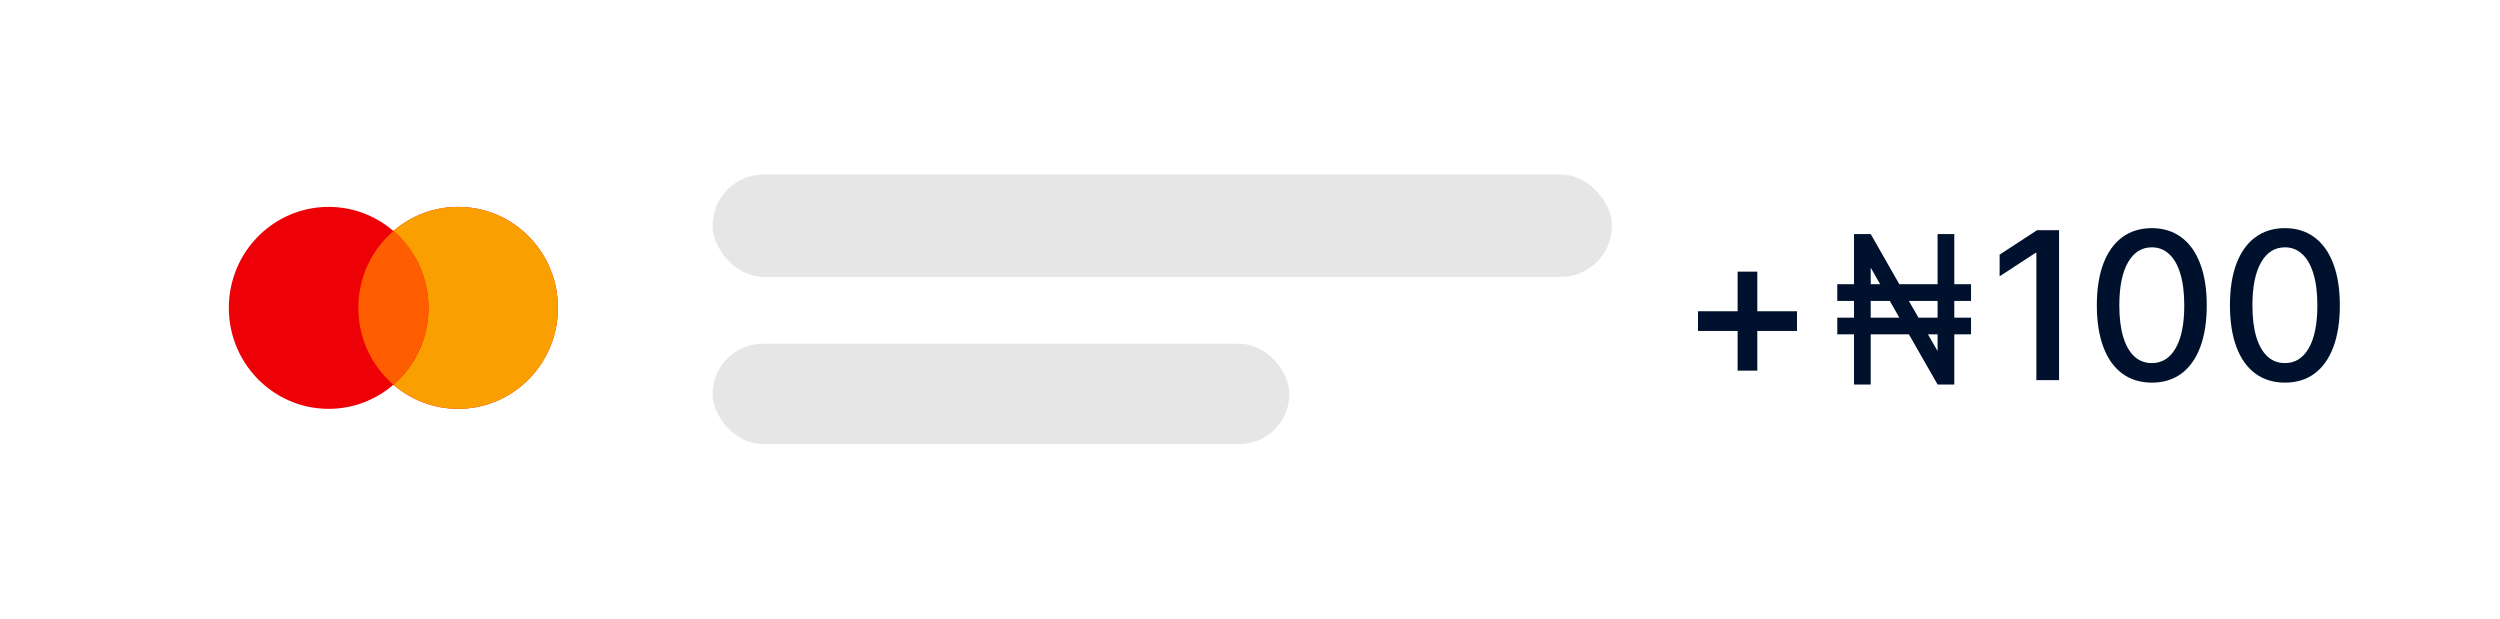 <svg width="194" height="48" viewBox="0 0 194 48" fill="none" xmlns="http://www.w3.org/2000/svg">
<g filter="url(#filter0_b_1_8532)">
<rect width="193.628" height="48" rx="5.189" fill="white" fill-opacity="0.96"/>
<rect x="0.324" y="0.324" width="192.979" height="47.351" rx="4.865" stroke="white" stroke-width="0.649"/>
<rect x="10.378" y="10.378" width="39.73" height="27.243" rx="3.892" fill="white"/>
<path fill-rule="evenodd" clip-rule="evenodd" d="M30.527 29.854C29.174 31.021 27.42 31.726 25.503 31.726C21.225 31.726 17.757 28.218 17.757 23.89C17.757 19.562 21.225 16.054 25.503 16.054C27.42 16.054 29.174 16.759 30.527 17.926C31.88 16.759 33.634 16.054 35.551 16.054C39.829 16.054 43.297 19.562 43.297 23.89C43.297 28.218 39.829 31.726 35.551 31.726C33.634 31.726 31.88 31.021 30.527 29.854Z" fill="#ED0006"/>
<path fill-rule="evenodd" clip-rule="evenodd" d="M30.527 29.854C32.193 28.417 33.249 26.278 33.249 23.89C33.249 21.502 32.193 19.363 30.527 17.926C31.88 16.759 33.634 16.054 35.551 16.054C39.829 16.054 43.297 19.562 43.297 23.89C43.297 28.218 39.829 31.726 35.551 31.726C33.634 31.726 31.88 31.021 30.527 29.854Z" fill="#F9A000"/>
<path fill-rule="evenodd" clip-rule="evenodd" d="M30.527 29.854C32.193 28.417 33.249 26.278 33.249 23.89C33.249 21.502 32.193 19.363 30.527 17.926C28.862 19.363 27.806 21.502 27.806 23.89C27.806 26.278 28.862 28.417 30.527 29.854Z" fill="#FF5E00"/>
<rect x="55.297" y="13.541" width="69.79" height="7.946" rx="3.973" fill="#E6E6E6"/>
<rect x="55.297" y="26.676" width="44.757" height="7.784" rx="3.892" fill="#E6E6E6"/>
<path d="M134.839 28.761V21.079H136.367V28.761H134.839ZM131.765 25.682V24.153H139.447V25.682H131.765Z" fill="#00112D"/>
<path d="M142.573 22.054H143.87V18.162H145.168L147.386 22.054H150.357V18.162H151.654V22.054H152.952V23.351H151.654V24.649H152.952V25.946H151.654V29.838H150.357L148.132 25.946H145.168V29.838H143.87V25.946H142.573V24.649H143.87V23.351H142.573V22.054ZM145.168 22.054H145.901L145.168 20.776V22.054ZM145.168 23.351V24.649H147.386L146.647 23.351H145.168ZM150.357 27.243V25.946H149.611L150.357 27.243ZM148.126 23.351L148.872 24.649H150.357V23.351H148.126Z" fill="#00112D"/>
<path d="M159.783 17.864V29.5H158.022V19.625H157.954L155.17 21.443V19.761L158.073 17.864H159.783ZM166.982 29.693C166.084 29.689 165.317 29.453 164.681 28.983C164.045 28.513 163.558 27.829 163.221 26.932C162.884 26.034 162.715 24.953 162.715 23.688C162.715 22.426 162.884 21.349 163.221 20.454C163.562 19.561 164.05 18.879 164.687 18.409C165.327 17.939 166.092 17.704 166.982 17.704C167.872 17.704 168.636 17.941 169.272 18.415C169.908 18.884 170.395 19.566 170.732 20.46C171.073 21.35 171.244 22.426 171.244 23.688C171.244 24.956 171.075 26.04 170.738 26.938C170.401 27.831 169.914 28.515 169.278 28.989C168.641 29.458 167.876 29.693 166.982 29.693ZM166.982 28.176C167.77 28.176 168.386 27.792 168.829 27.023C169.276 26.254 169.499 25.142 169.499 23.688C169.499 22.722 169.397 21.905 169.192 21.239C168.992 20.568 168.702 20.061 168.323 19.716C167.948 19.367 167.501 19.193 166.982 19.193C166.198 19.193 165.583 19.579 165.136 20.352C164.689 21.125 164.463 22.237 164.459 23.688C164.459 24.657 164.56 25.477 164.761 26.148C164.965 26.814 165.255 27.32 165.63 27.665C166.005 28.006 166.456 28.176 166.982 28.176ZM177.31 29.693C176.413 29.689 175.646 29.453 175.009 28.983C174.373 28.513 173.886 27.829 173.549 26.932C173.212 26.034 173.043 24.953 173.043 23.688C173.043 22.426 173.212 21.349 173.549 20.454C173.89 19.561 174.378 18.879 175.015 18.409C175.655 17.939 176.42 17.704 177.31 17.704C178.2 17.704 178.964 17.941 179.6 18.415C180.236 18.884 180.723 19.566 181.06 20.46C181.401 21.35 181.572 22.426 181.572 23.688C181.572 24.956 181.403 26.04 181.066 26.938C180.729 27.831 180.242 28.515 179.606 28.989C178.969 29.458 178.204 29.693 177.31 29.693ZM177.31 28.176C178.098 28.176 178.714 27.792 179.157 27.023C179.604 26.254 179.827 25.142 179.827 23.688C179.827 22.722 179.725 21.905 179.521 21.239C179.32 20.568 179.03 20.061 178.651 19.716C178.276 19.367 177.829 19.193 177.31 19.193C176.526 19.193 175.911 19.579 175.464 20.352C175.017 21.125 174.791 22.237 174.788 23.688C174.788 24.657 174.888 25.477 175.089 26.148C175.293 26.814 175.583 27.32 175.958 27.665C176.333 28.006 176.784 28.176 177.31 28.176Z" fill="#00112D"/>
</g>
<defs>
<filter id="filter0_b_1_8532" x="-10.378" y="-10.378" width="214.384" height="68.757" filterUnits="userSpaceOnUse" color-interpolation-filters="sRGB">
<feFlood flood-opacity="0" result="BackgroundImageFix"/>
<feGaussianBlur in="BackgroundImageFix" stdDeviation="5.189"/>
<feComposite in2="SourceAlpha" operator="in" result="effect1_backgroundBlur_1_8532"/>
<feBlend mode="normal" in="SourceGraphic" in2="effect1_backgroundBlur_1_8532" result="shape"/>
</filter>
</defs>
</svg>
